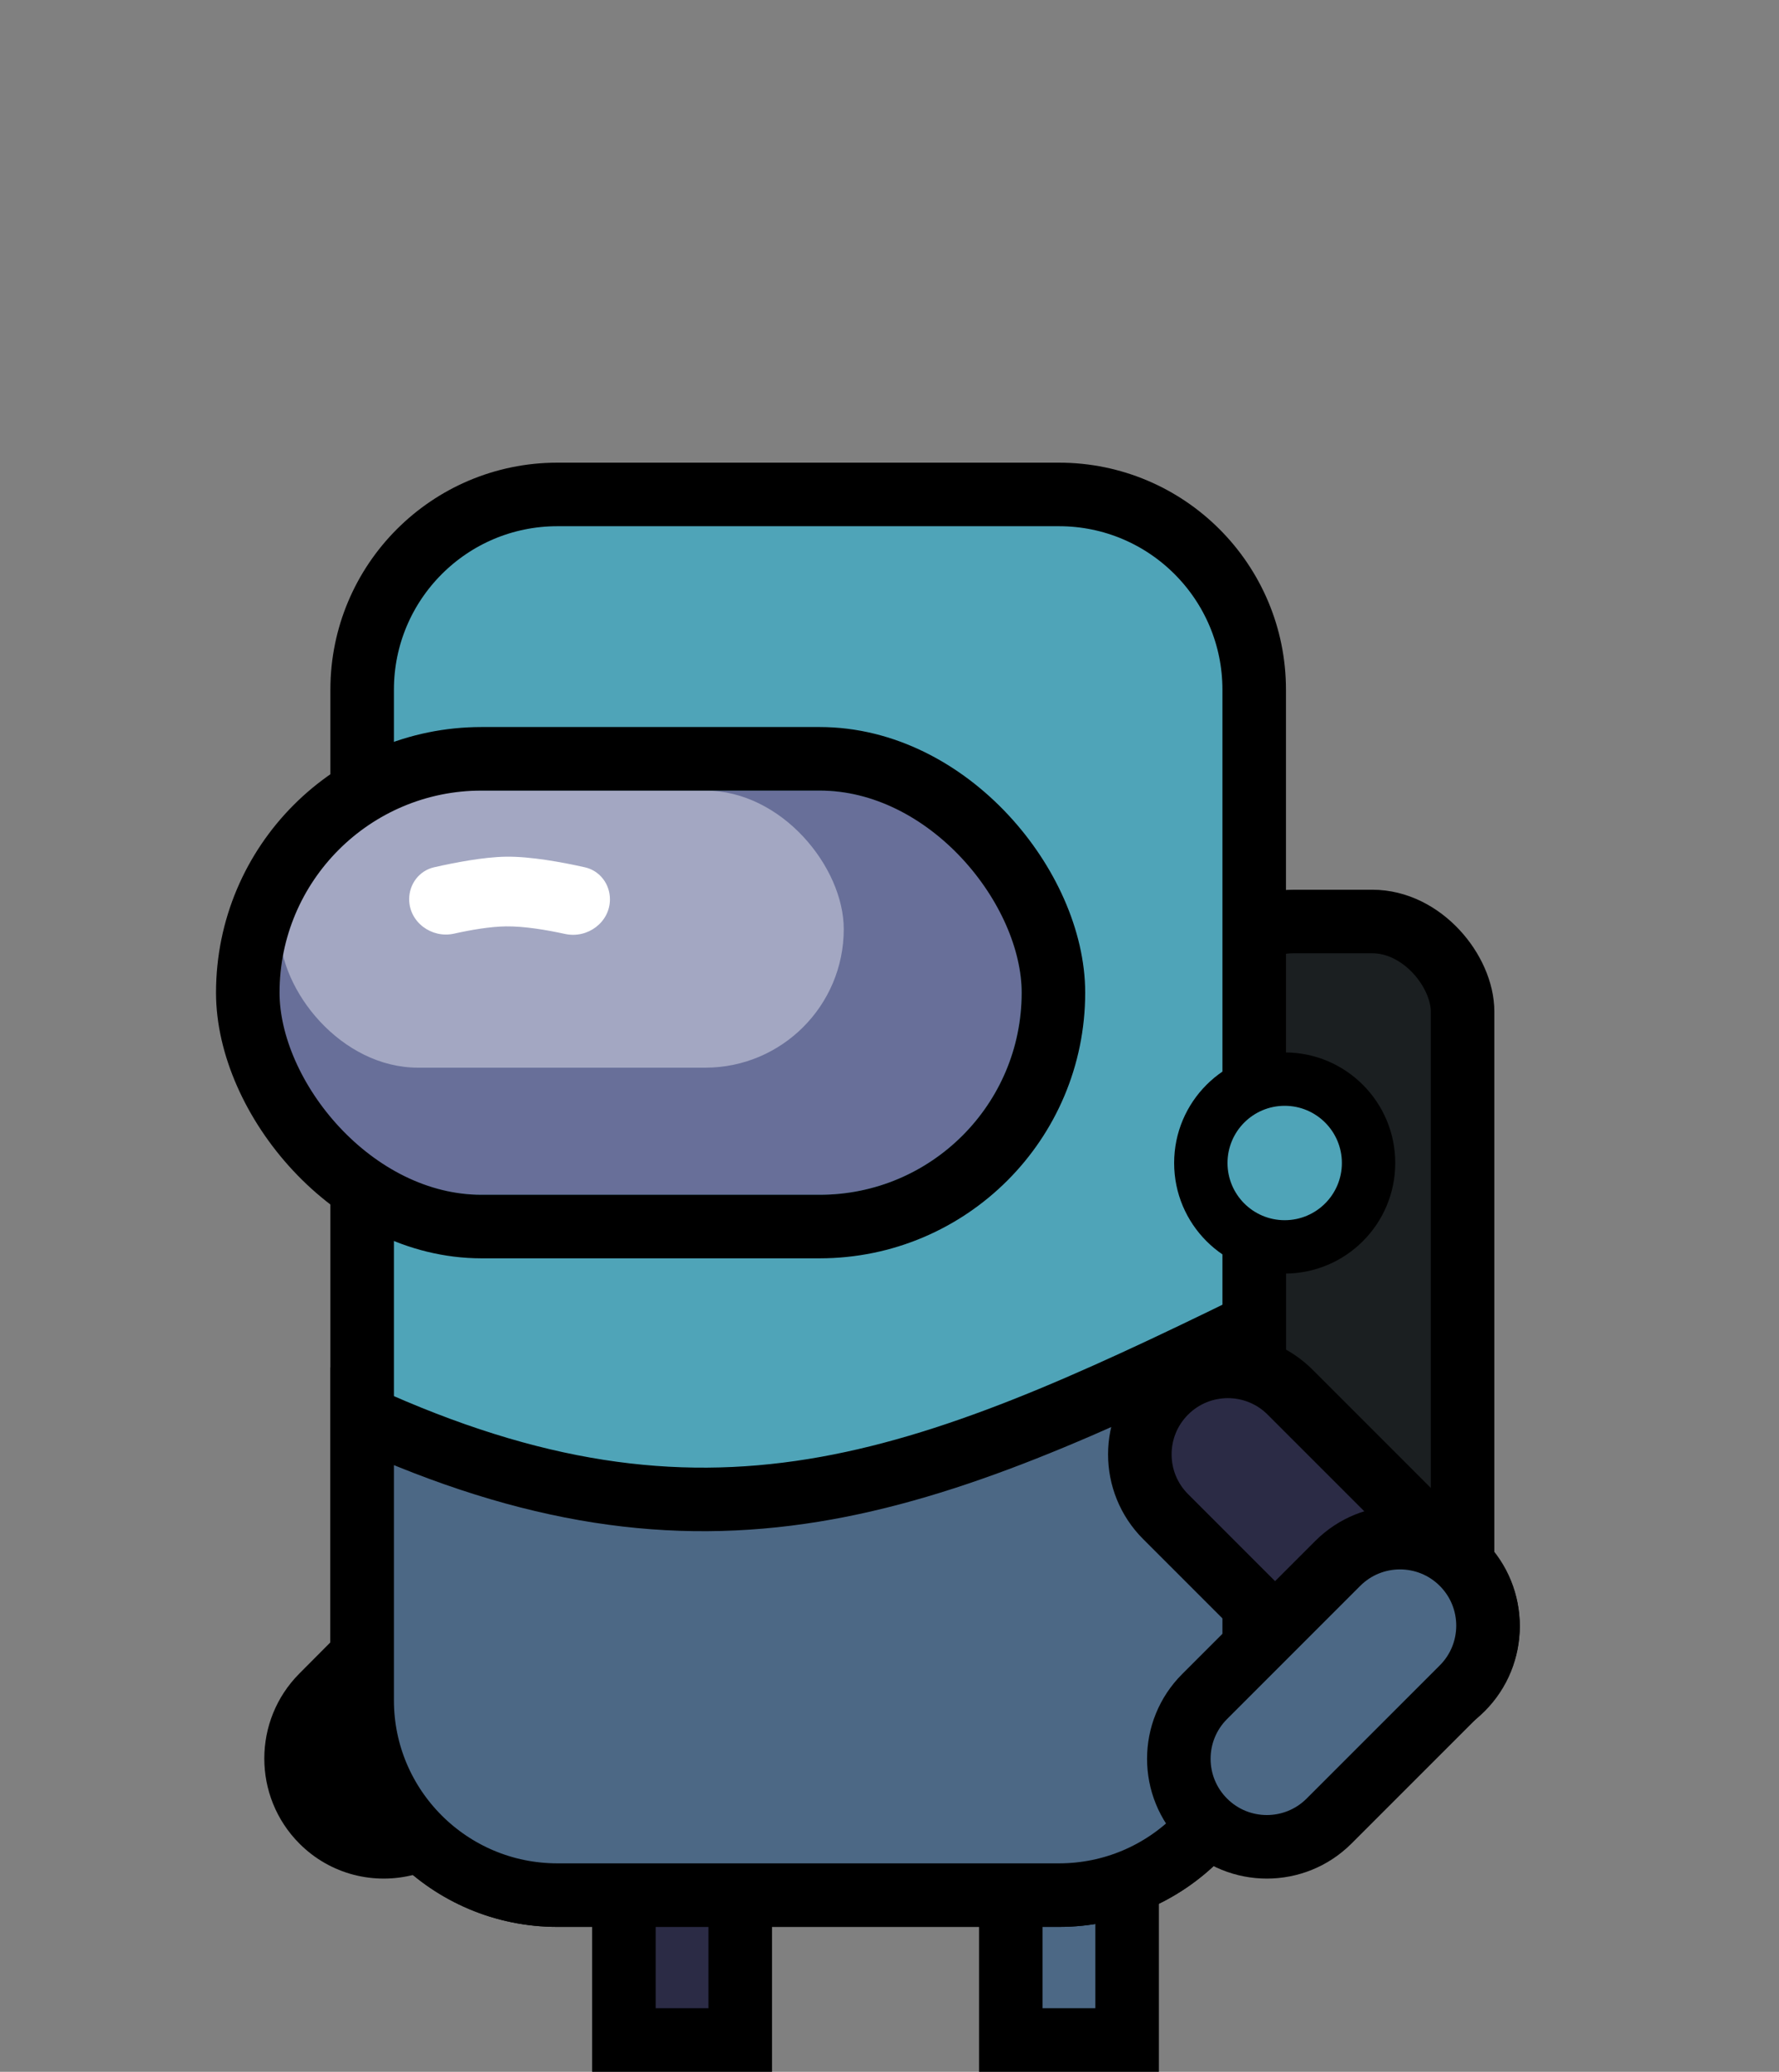 <svg width="700" height="815" viewBox="0 0 700 815" fill="none" xmlns="http://www.w3.org/2000/svg">
<rect x="0" y="0" width="700" height="815" fill="#808080" stroke="none"/>
<rect x="473.5" y="362.5" width="102" height="309" rx="35.5" fill="#1B1F21" stroke="black" stroke-width="25"/>
<path d="M397.728 727.5V802.5H443.5V727.5H397.728Z" fill="#4C6885" stroke="black" stroke-width="25"/>
<path d="M245.5 727.5V802.5H291.272V727.5H245.5Z" fill="#2B2B45" stroke="black" stroke-width="25"/>
<path d="M219.327 745.5H416.673C459.103 745.5 493.5 711.103 493.5 668.673V271.327C493.5 228.897 459.103 194.5 416.673 194.5H219.327C176.897 194.5 142.5 228.897 142.5 271.327V668.673C142.5 711.103 176.897 745.5 219.327 745.5Z" fill="#4FA4B8" stroke="black" stroke-width="25"/>
<path d="M549 457.5C549 481.524 529.524 501 505.5 501C481.476 501 462 481.524 462 457.5C462 433.476 481.476 414 505.5 414C529.524 414 549 433.476 549 457.5Z" fill="black"/>
<path d="M528 457.5C528 469.926 517.926 480 505.5 480C493.074 480 483 469.926 483 457.5C483 445.074 493.074 435 505.5 435C517.926 435 528 445.074 528 457.5Z" fill="#4FA4B8"/>
<path d="M320.067 586.279C264.586 595.27 209.463 587.827 142.5 557.335V668.838C142.5 711.155 176.875 745.5 219.327 745.5H416.673C459.125 745.5 493.5 711.155 493.5 668.838V521.069C428.695 552.784 374.581 577.444 320.067 586.279Z" fill="#4C6885" stroke="black" stroke-width="25" stroke-linecap="round"/>
<path d="M458.643 596.607L458.643 596.607L526.376 664.33C526.376 664.33 526.376 664.33 526.376 664.33C539.902 677.852 561.832 677.852 575.357 664.33C588.881 650.808 588.881 628.886 575.357 615.365L507.622 547.642C494.097 534.12 472.168 534.12 458.643 547.642C445.119 561.164 445.119 583.086 458.643 596.607Z" fill="#2B2B45" stroke="black" stroke-width="25"/>
<path d="M473.987 667.393L473.987 667.393C460.463 680.915 460.463 702.836 473.987 716.358C487.513 729.881 509.441 729.881 522.966 716.358L575.357 663.977C588.881 650.456 588.881 628.534 575.357 615.012C561.831 601.49 539.902 601.49 526.376 615.012C526.376 615.012 526.376 615.012 526.376 615.012L473.987 667.393Z" fill="#4C6885" stroke="black" stroke-width="25"/>
<path d="M131.066 668.738V645L117.778 658.35C99.407 676.808 99.407 706.734 117.778 725.192C130.036 737.507 147.361 741.564 163 737.444C143.483 721.001 131.066 696.331 131.066 668.738Z" fill="black"/>
<rect x="110" y="311" width="292" height="159" rx="79.5" fill="#686F99"/>
<rect x="110" y="311" width="222" height="109" rx="54.5" fill="#A3A7C2"/>
<path d="M161 353.723C161 347.743 164.981 342.495 170.812 341.168C178.832 339.344 190.246 337.14 199.072 337.007C208.79 336.859 221.478 339.236 230.134 341.177C235.995 342.492 240 347.762 240 353.769C240 362.803 231.193 369.318 222.365 367.399C214.816 365.757 206.132 364.327 199.072 364.416C192.882 364.495 185.364 365.785 178.65 367.279C169.833 369.242 161 362.756 161 353.723Z" fill="white"/>
<rect x="97.5" y="298.5" width="317" height="184" rx="92" stroke="black" stroke-width="25"/>
</svg>

